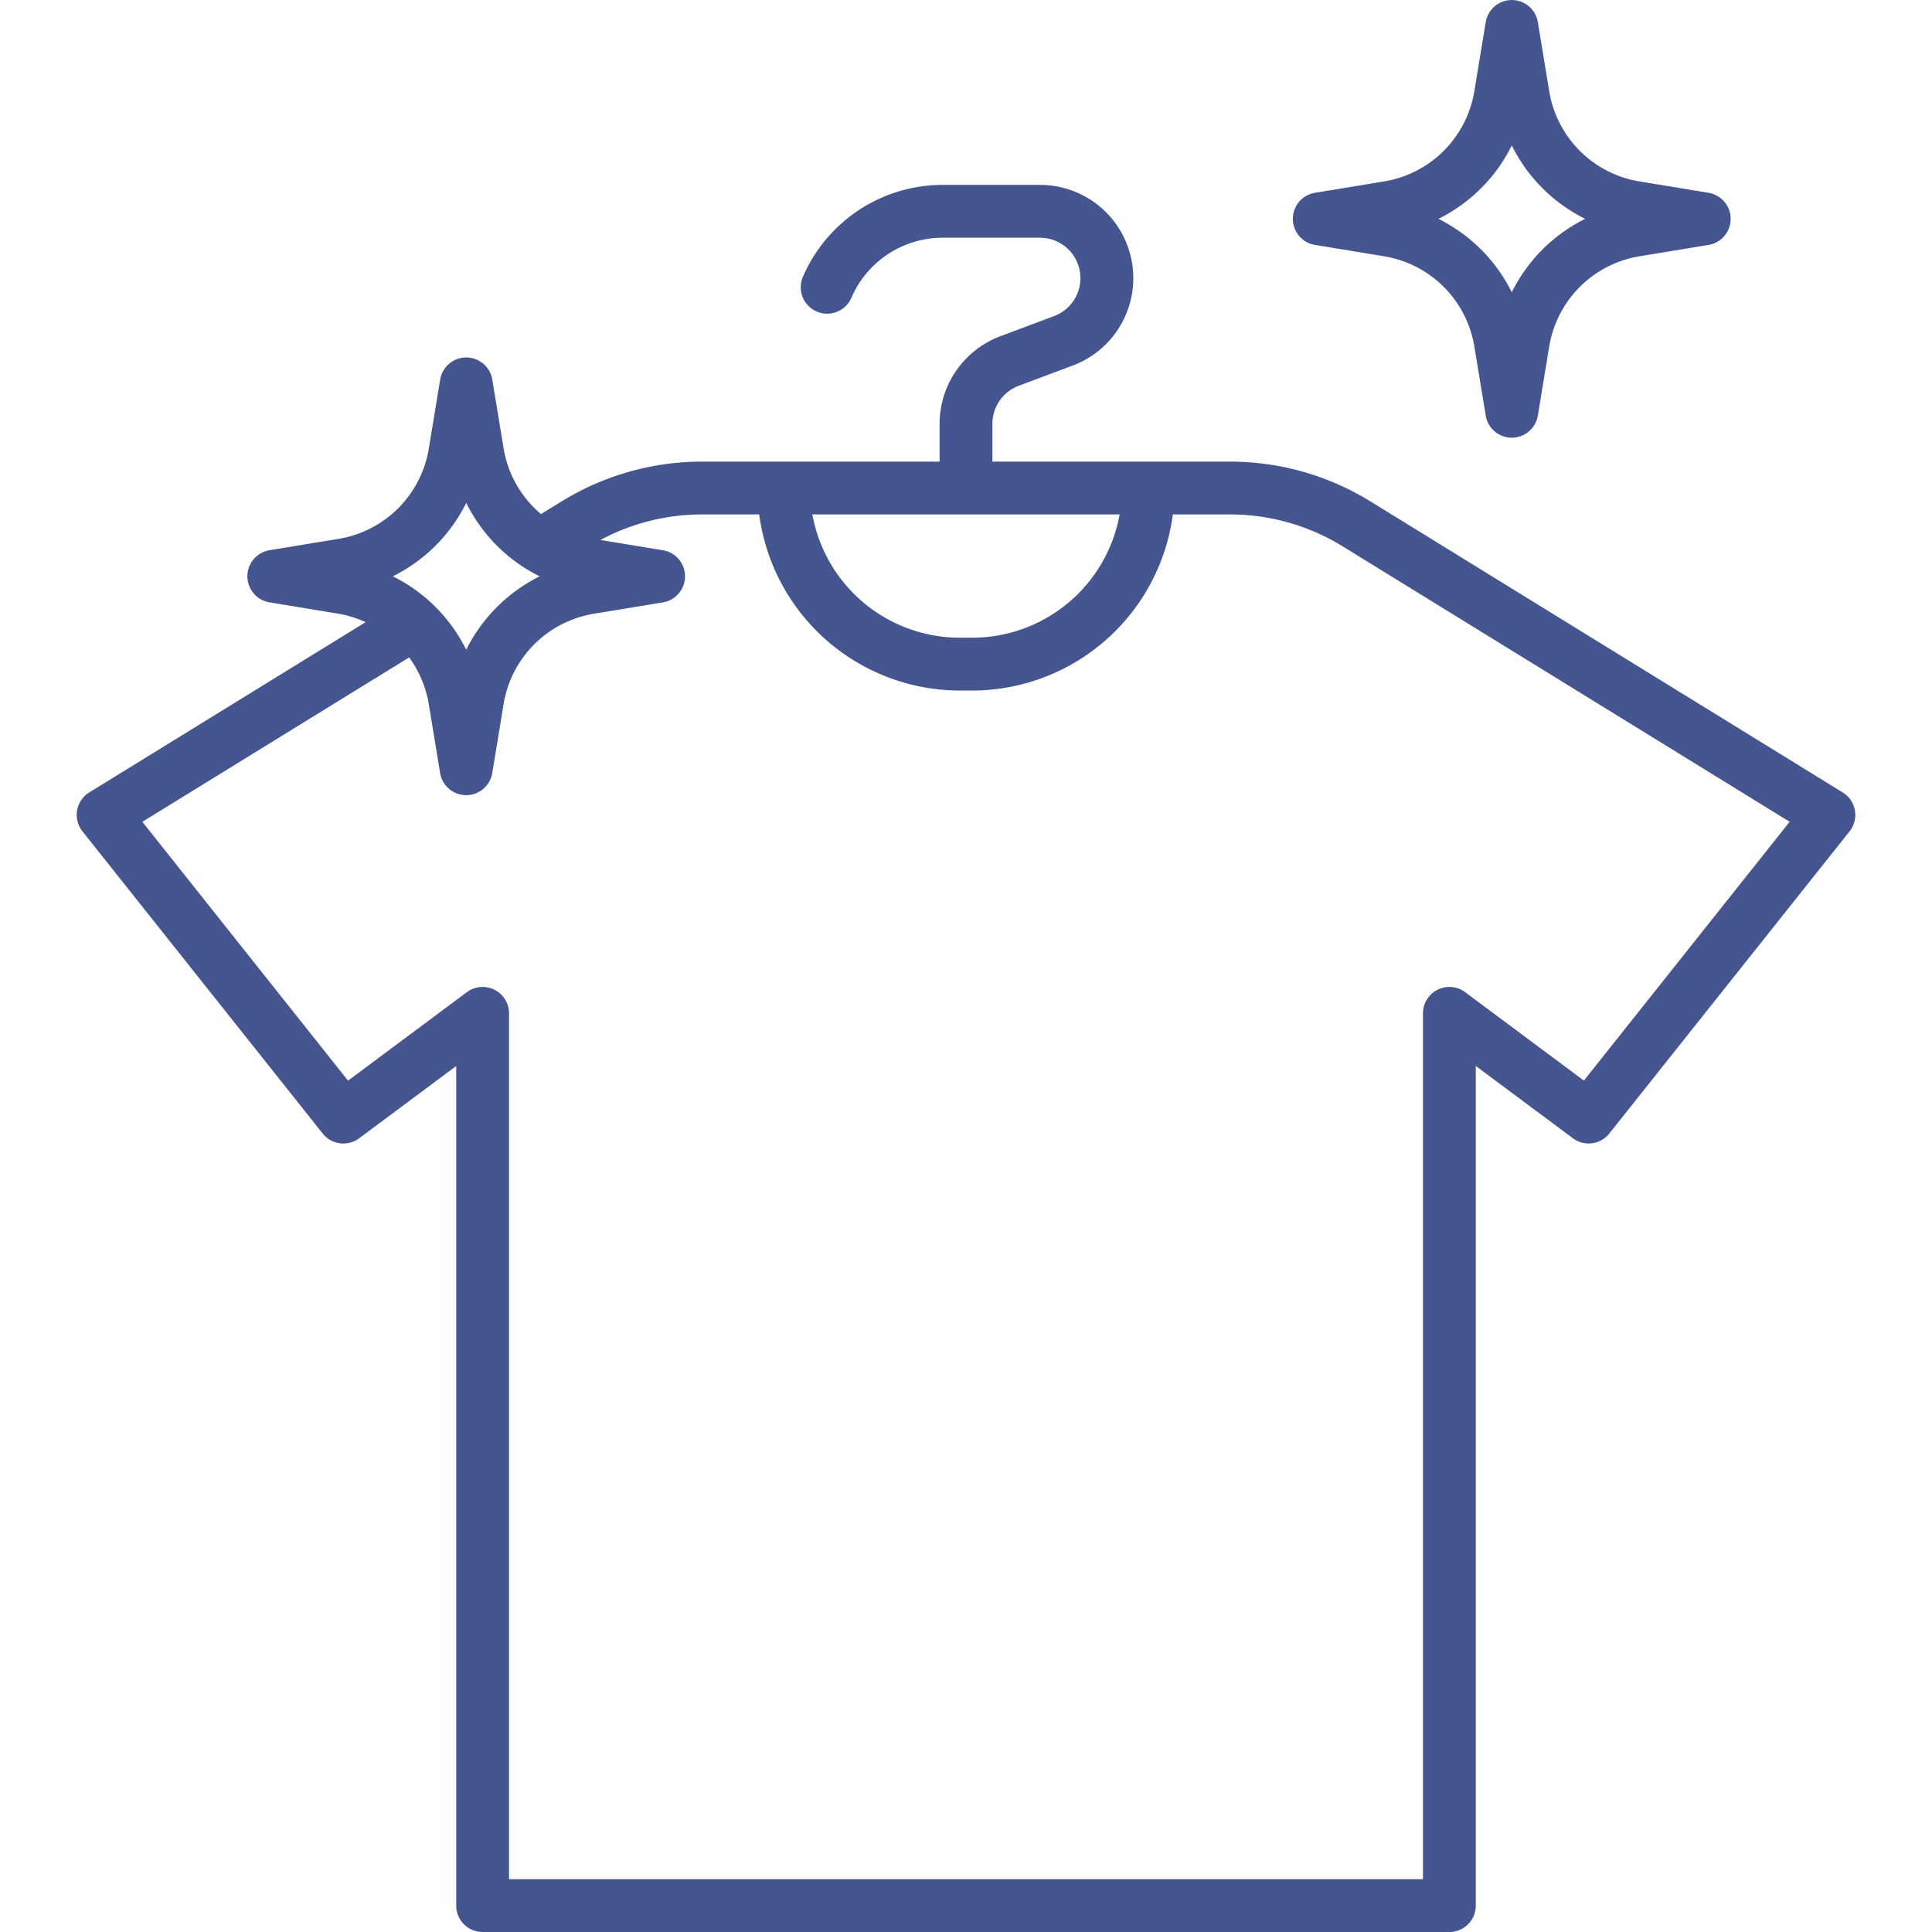 <?xml version="1.0"?>
<svg xmlns="http://www.w3.org/2000/svg" xmlns:xlink="http://www.w3.org/1999/xlink" xmlns:svgjs="http://svgjs.com/svgjs" version="1.1" width="512" height="512" x="0" y="0" viewBox="0 0 128 128" style="enable-background:new 0 0 512 512" xml:space="preserve" class=""><g><g xmlns="http://www.w3.org/2000/svg" id="Layer_2" data-name="Layer 2"><path d="M87.125,16.227l4.578.753a7.25,7.25,0,0,1,5.976,5.976l.754,4.578a1.75,1.75,0,0,0,3.453,0l.754-4.578a7.249,7.249,0,0,1,5.975-5.976l4.578-.753a1.75,1.75,0,0,0,0-3.454l-4.578-.753a7.249,7.249,0,0,1-5.975-5.976l-.754-4.578a1.75,1.75,0,0,0-3.453,0l-.754,4.578A7.25,7.25,0,0,1,91.7,12.02l-4.578.753a1.75,1.75,0,0,0,0,3.454Zm13.034-6.589a10.765,10.765,0,0,0,4.862,4.862,10.765,10.765,0,0,0-4.862,4.862A10.765,10.765,0,0,0,95.3,14.5,10.765,10.765,0,0,0,100.159,9.638Z" fill="#44558f" data-original="#000000" style="" class=""/><path d="M122.891,53.69a1.751,1.751,0,0,0-.806-1.188L90.8,33.222a17.74,17.74,0,0,0-9.312-2.639H65.75V28.07a2.691,2.691,0,0,1,1.739-2.509l3.584-1.344A6.18,6.18,0,0,0,68.9,12.25H62.456a10.083,10.083,0,0,0-9.243,6.05,1.75,1.75,0,1,0,3.207,1.4,6.586,6.586,0,0,1,6.036-3.95H68.9a2.68,2.68,0,0,1,.942,5.189l-3.584,1.344A6.209,6.209,0,0,0,62.25,28.07v2.513H46.517a17.74,17.74,0,0,0-9.312,2.639l-1.361.838a7.23,7.23,0,0,1-2.475-4.333l-.754-4.579a1.75,1.75,0,0,0-3.453,0l-.754,4.579A7.251,7.251,0,0,1,22.433,35.7l-4.579.754a1.75,1.75,0,0,0,0,3.453l4.579.754a7.207,7.207,0,0,1,1.787.56L5.915,52.5a1.75,1.75,0,0,0-.452,2.579L21.379,75.1a1.749,1.749,0,0,0,2.415.314l6.431-4.788V126.25a1.749,1.749,0,0,0,1.75,1.75h64.05a1.749,1.749,0,0,0,1.75-1.75V70.623l6.431,4.788a1.748,1.748,0,0,0,2.415-.314l15.916-20.016A1.745,1.745,0,0,0,122.891,53.69ZM74.179,34.083a9.933,9.933,0,0,1-9.762,8.167h-.834a9.933,9.933,0,0,1-9.762-8.167Zm-43.29-.764a10.75,10.75,0,0,0,4.862,4.864,10.842,10.842,0,0,0-4.863,4.863,10.748,10.748,0,0,0-4.862-4.863A10.757,10.757,0,0,0,30.889,33.319Zm74.048,38.273L97.07,65.734a1.75,1.75,0,0,0-2.795,1.4V124.5H33.725V67.138a1.75,1.75,0,0,0-2.8-1.4l-7.867,5.858L9.431,54.447,27.106,43.556a7.272,7.272,0,0,1,1.3,3.083l.754,4.578a1.75,1.75,0,0,0,3.453,0l.754-4.578a7.248,7.248,0,0,1,5.976-5.976l4.578-.754a1.75,1.75,0,0,0,0-3.453l-4.14-.682a14.239,14.239,0,0,1,6.734-1.691H50.3A13.425,13.425,0,0,0,63.583,45.75h.834A13.425,13.425,0,0,0,77.705,34.083h3.778A14.237,14.237,0,0,1,88.959,36.2h0l29.61,18.245Z" fill="#44558f" data-original="#000000" style="" class=""/></g></g></svg>
